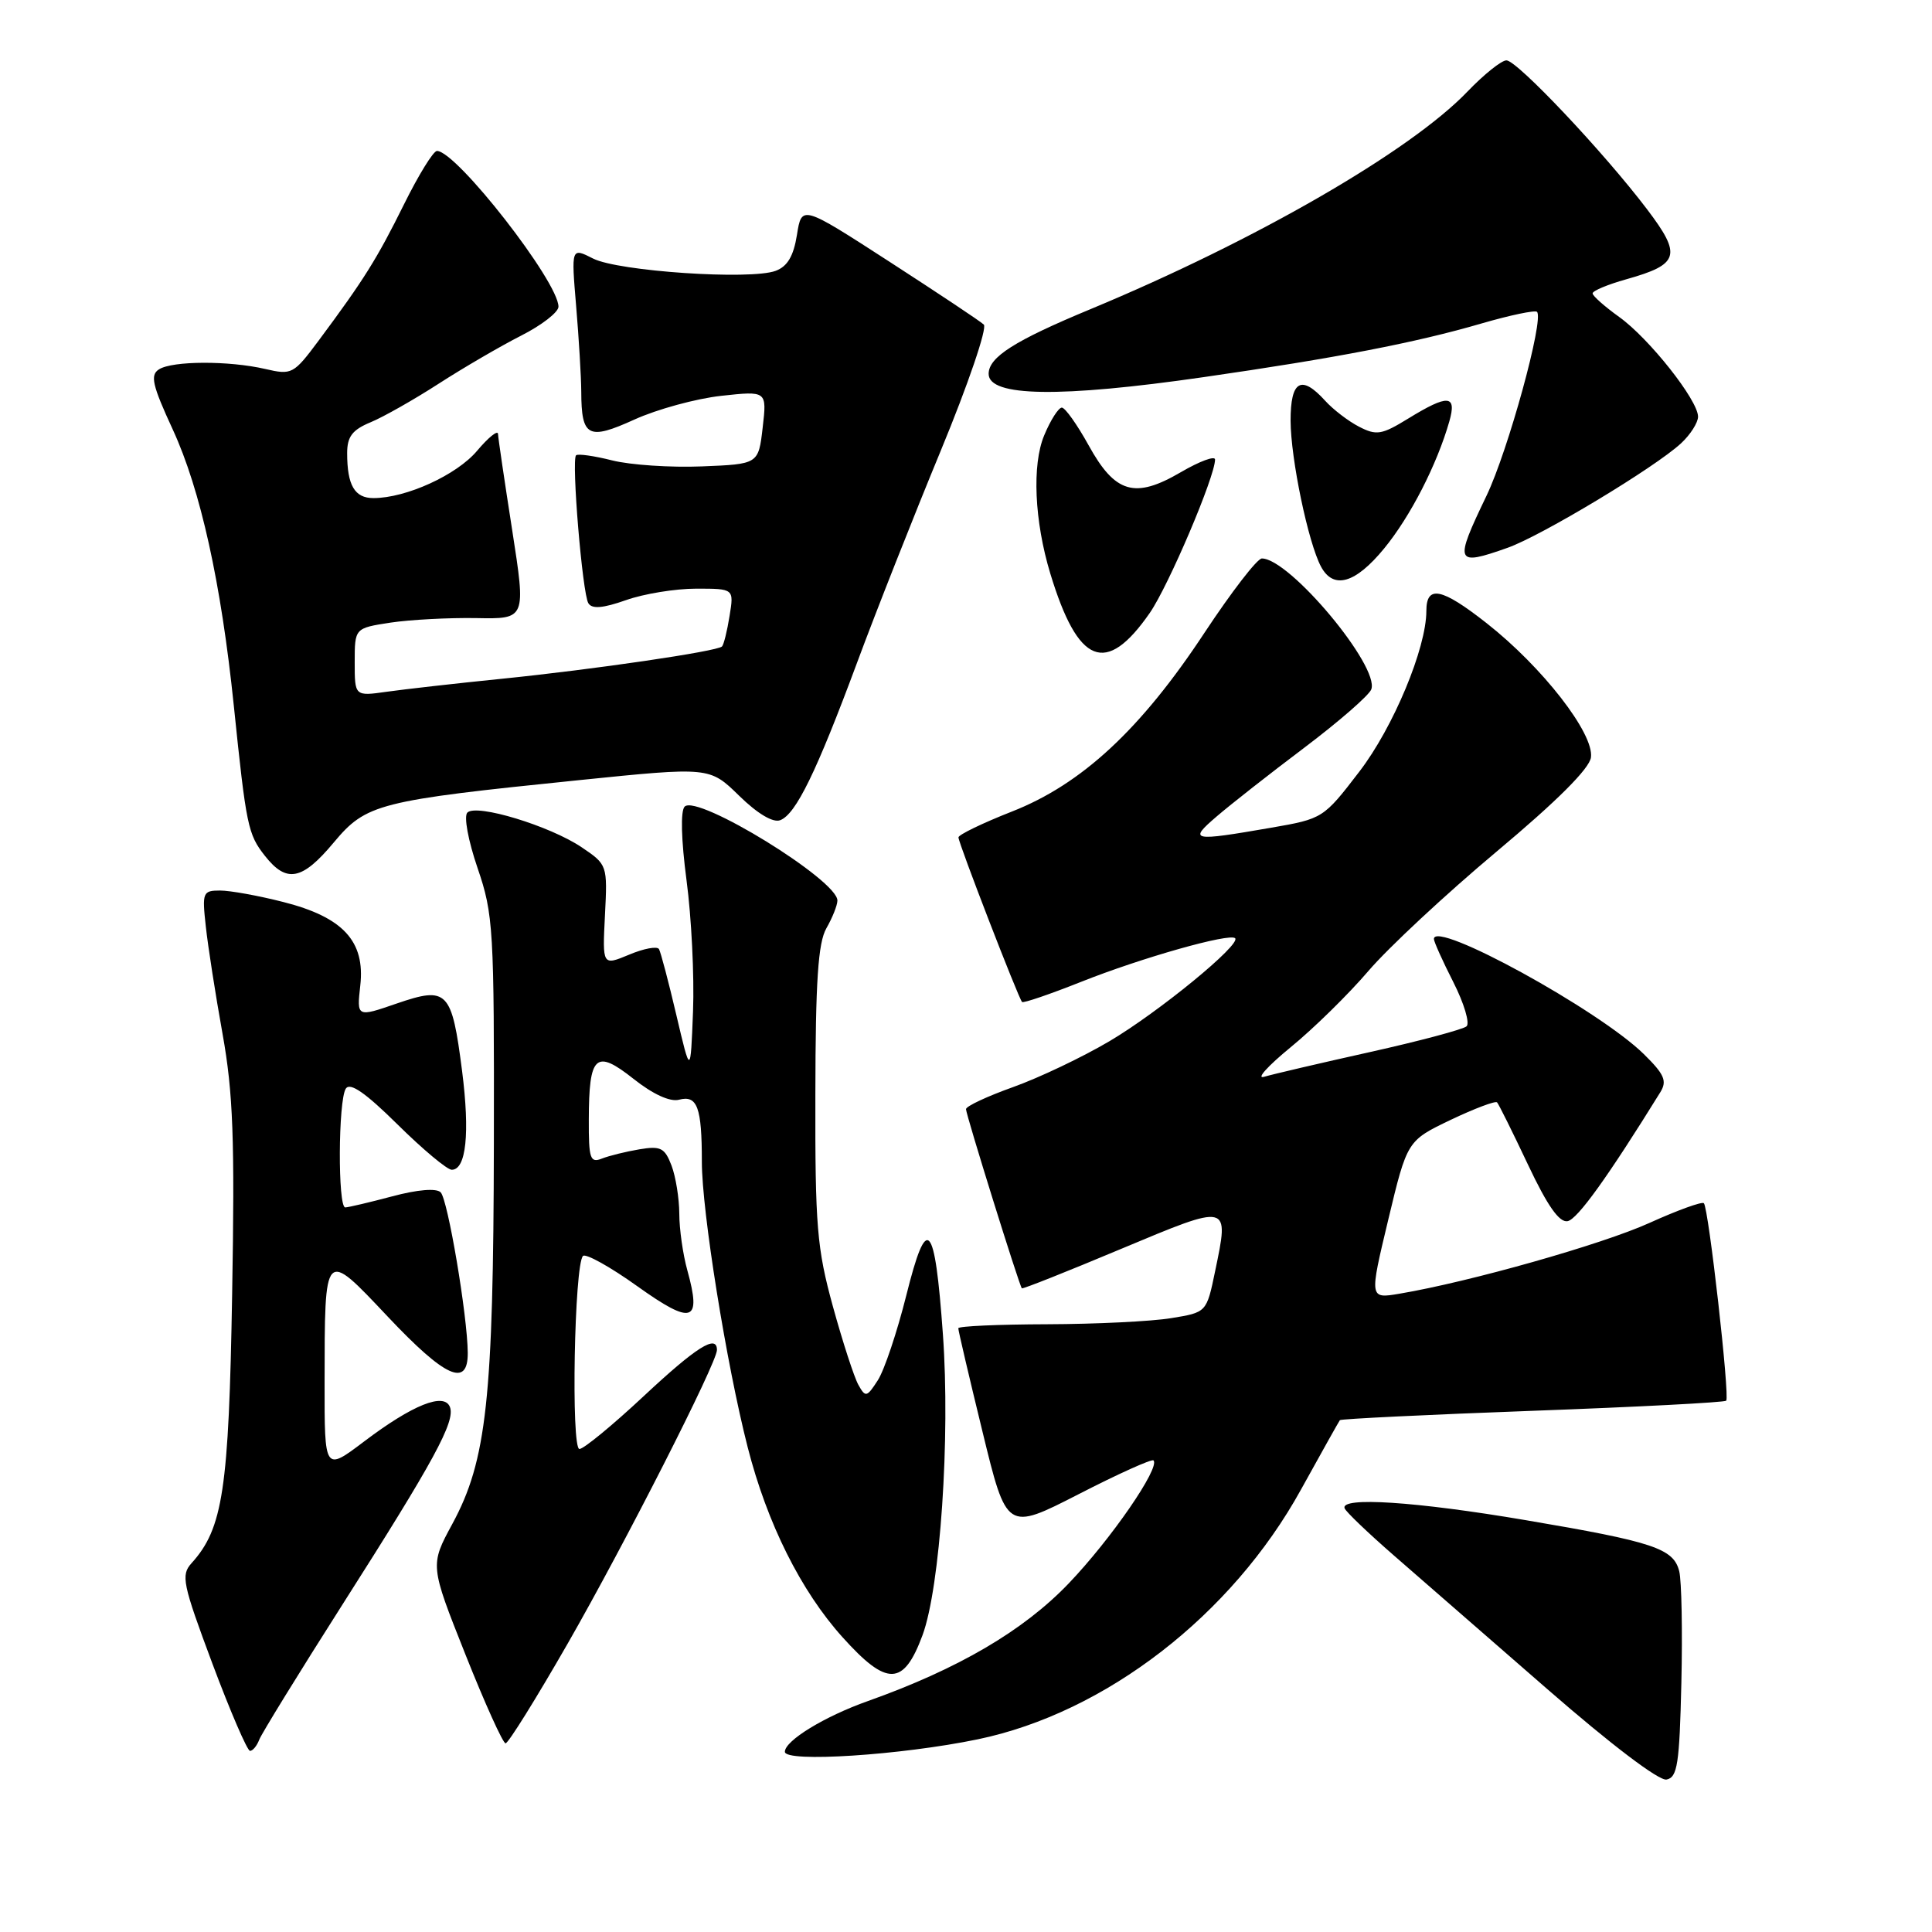 <?xml version="1.0" encoding="UTF-8" standalone="no"?>
<!DOCTYPE svg PUBLIC "-//W3C//DTD SVG 1.1//EN" "http://www.w3.org/Graphics/SVG/1.1/DTD/svg11.dtd" >
<svg xmlns="http://www.w3.org/2000/svg" xmlns:xlink="http://www.w3.org/1999/xlink" version="1.1" viewBox="0 0 256 256">
 <g >
 <path fill="currentColor"
d=" M 222.79 222.99 C 222.95 216.12 222.82 209.47 222.51 208.21 C 221.76 205.18 219.12 204.30 202.17 201.43 C 187.62 198.96 177.56 198.30 178.17 199.86 C 178.35 200.33 181.29 203.14 184.70 206.11 C 188.11 209.07 197.26 217.04 205.02 223.81 C 213.47 231.17 219.82 235.99 220.82 235.80 C 222.27 235.52 222.54 233.74 222.79 222.99 Z  M 129.55 230.47 C 146.47 226.96 163.21 214.03 172.39 197.37 C 175.09 192.49 177.40 188.36 177.54 188.18 C 177.69 188.01 189.17 187.45 203.06 186.94 C 216.95 186.43 228.50 185.83 228.73 185.60 C 229.23 185.10 226.40 160.06 225.77 159.43 C 225.52 159.19 222.28 160.36 218.57 162.04 C 212.31 164.88 194.76 169.85 185.45 171.42 C 181.44 172.10 181.44 172.10 183.95 161.62 C 186.46 151.15 186.46 151.15 192.22 148.39 C 195.39 146.88 198.16 145.84 198.37 146.07 C 198.59 146.31 200.43 150.01 202.46 154.31 C 205.04 159.78 206.62 162.03 207.72 161.81 C 209.03 161.55 213.07 155.92 220.01 144.71 C 220.92 143.23 220.54 142.35 217.81 139.67 C 211.87 133.83 190.00 121.84 190.00 124.42 C 190.00 124.78 191.16 127.36 192.58 130.15 C 194.00 132.95 194.78 135.58 194.33 135.99 C 193.87 136.40 188.10 137.94 181.50 139.41 C 174.90 140.88 168.60 142.35 167.50 142.68 C 166.40 143.01 167.98 141.26 171.00 138.78 C 174.03 136.31 178.67 131.76 181.32 128.66 C 183.97 125.56 191.62 118.44 198.32 112.83 C 206.31 106.14 210.61 101.85 210.81 100.36 C 211.24 97.21 204.39 88.39 196.98 82.57 C 191.03 77.89 189.00 77.48 189.00 80.95 C 189.00 85.88 184.62 96.38 180.13 102.23 C 175.37 108.44 175.28 108.49 168.42 109.68 C 157.86 111.51 157.44 111.42 161.22 108.18 C 163.02 106.63 168.24 102.53 172.82 99.08 C 177.39 95.63 181.39 92.15 181.70 91.35 C 182.85 88.33 170.88 74.00 167.20 74.00 C 166.59 74.00 163.18 78.43 159.61 83.83 C 151.17 96.64 143.34 103.91 134.07 107.54 C 130.18 109.07 127.00 110.61 127.00 110.96 C 127.00 111.71 134.96 132.30 135.43 132.77 C 135.61 132.94 139.12 131.74 143.25 130.10 C 151.29 126.90 162.94 123.61 163.66 124.32 C 164.48 125.14 153.52 134.12 147.00 137.97 C 143.43 140.08 137.69 142.81 134.25 144.04 C 130.81 145.27 128.00 146.58 128.00 146.97 C 128.00 147.69 135.05 170.33 135.40 170.71 C 135.50 170.83 141.42 168.48 148.54 165.49 C 163.02 159.43 162.89 159.40 161.01 168.44 C 159.88 173.90 159.88 173.90 155.19 174.66 C 152.61 175.09 145.21 175.45 138.75 175.47 C 132.29 175.49 126.99 175.72 126.98 176.00 C 126.97 176.28 128.41 182.43 130.18 189.68 C 133.39 202.87 133.39 202.87 142.92 197.99 C 148.15 195.30 152.62 193.29 152.84 193.51 C 153.77 194.44 147.21 203.96 141.61 209.81 C 135.60 216.09 126.97 221.14 115.00 225.40 C 109.24 227.44 104.00 230.65 104.00 232.12 C 104.00 233.57 119.41 232.57 129.55 230.47 Z  M 34.35 230.52 C 34.66 229.71 39.65 221.61 45.43 212.53 C 57.53 193.54 60.35 188.35 59.62 186.44 C 58.86 184.46 54.66 186.15 48.25 191.00 C 43.00 194.97 43.00 194.97 43.01 183.23 C 43.03 165.36 42.91 165.49 51.38 174.46 C 59.00 182.54 62.01 183.90 61.98 179.25 C 61.94 174.34 59.34 158.94 58.39 157.99 C 57.82 157.42 55.34 157.62 51.98 158.52 C 48.97 159.32 46.16 159.98 45.75 159.99 C 44.75 160.00 44.81 145.84 45.82 144.25 C 46.38 143.38 48.41 144.78 52.68 149.00 C 56.02 152.30 59.25 155.00 59.86 155.00 C 61.77 155.00 62.28 150.16 61.23 141.92 C 59.86 131.25 59.30 130.66 52.57 132.97 C 47.27 134.80 47.27 134.80 47.74 130.58 C 48.40 124.72 45.46 121.53 37.54 119.52 C 34.26 118.68 30.49 118.00 29.16 118.00 C 26.87 118.00 26.77 118.25 27.27 122.75 C 27.55 125.36 28.55 131.78 29.49 137.00 C 30.89 144.81 31.12 150.94 30.76 171.50 C 30.32 197.41 29.54 202.53 25.38 207.13 C 23.95 208.71 24.19 209.85 28.14 220.43 C 30.52 226.79 32.77 232.00 33.13 232.00 C 33.49 232.00 34.04 231.34 34.35 230.52 Z  M 75.24 217.75 C 82.79 204.58 95.00 180.57 95.00 178.88 C 95.00 176.76 92.29 178.46 85.29 185.00 C 81.17 188.85 77.34 192.00 76.78 192.00 C 75.65 192.00 76.10 167.56 77.25 166.42 C 77.61 166.06 80.86 167.86 84.46 170.44 C 91.73 175.63 92.99 175.23 91.08 168.34 C 90.49 166.23 90.01 162.84 90.01 160.82 C 90.00 158.79 89.54 155.92 88.98 154.44 C 88.08 152.09 87.54 151.82 84.73 152.29 C 82.95 152.59 80.71 153.14 79.75 153.52 C 78.20 154.13 78.00 153.54 78.02 148.36 C 78.04 139.79 78.92 138.98 83.94 142.95 C 86.51 144.99 88.78 146.03 89.97 145.72 C 92.40 145.08 93.00 146.70 93.00 153.96 C 93.00 160.50 96.25 180.74 99.07 191.76 C 101.64 201.83 106.12 210.81 111.64 216.94 C 117.53 223.49 119.73 223.44 122.24 216.67 C 124.58 210.33 125.93 190.52 124.94 176.81 C 123.86 161.77 122.83 160.67 120.09 171.64 C 118.87 176.51 117.17 181.58 116.31 182.90 C 114.86 185.15 114.68 185.19 113.74 183.50 C 113.18 182.50 111.66 177.82 110.36 173.10 C 108.25 165.41 108.00 162.49 108.04 145.01 C 108.06 129.98 108.40 124.93 109.50 123.00 C 110.29 121.62 110.95 119.98 110.96 119.34 C 111.05 116.66 92.40 105.20 90.72 106.88 C 90.16 107.44 90.26 111.27 90.97 116.65 C 91.62 121.52 92.01 129.32 91.83 134.00 C 91.50 142.50 91.50 142.50 89.62 134.50 C 88.59 130.10 87.55 126.17 87.32 125.76 C 87.08 125.35 85.30 125.68 83.36 126.50 C 79.82 127.97 79.82 127.97 80.16 121.28 C 80.50 114.62 80.48 114.57 77.06 112.26 C 72.85 109.43 63.13 106.47 61.93 107.67 C 61.44 108.16 62.03 111.36 63.28 115.02 C 65.38 121.16 65.49 123.06 65.44 151.50 C 65.38 185.33 64.49 193.53 59.94 201.92 C 56.97 207.40 56.97 207.40 61.66 219.20 C 64.24 225.69 66.64 231.00 66.99 231.00 C 67.35 231.00 71.06 225.04 75.24 217.75 Z  M 44.22 111.64 C 48.53 106.49 50.08 106.09 76.76 103.37 C 94.02 101.61 94.02 101.61 97.94 105.44 C 100.37 107.82 102.44 109.05 103.38 108.68 C 105.46 107.89 108.18 102.31 113.58 87.77 C 116.08 81.02 121.08 68.37 124.68 59.66 C 128.28 50.95 130.83 43.46 130.36 43.01 C 129.89 42.56 124.26 38.82 117.86 34.68 C 106.23 27.16 106.23 27.16 105.60 31.12 C 105.15 33.94 104.34 35.31 102.77 35.89 C 99.42 37.13 81.92 35.95 78.59 34.26 C 75.69 32.79 75.69 32.79 76.34 40.54 C 76.70 44.81 77.01 49.92 77.02 51.90 C 77.04 57.91 77.93 58.38 84.07 55.59 C 87.06 54.23 92.23 52.82 95.56 52.45 C 101.62 51.79 101.62 51.79 101.06 56.64 C 100.50 61.50 100.50 61.50 93.00 61.80 C 88.88 61.97 83.53 61.61 81.13 61.01 C 78.72 60.40 76.57 60.10 76.33 60.33 C 75.70 60.97 77.17 78.65 77.96 79.93 C 78.44 80.72 79.88 80.60 82.95 79.52 C 85.31 78.68 89.50 78.00 92.26 78.00 C 97.26 78.00 97.26 78.00 96.67 81.62 C 96.35 83.62 95.90 85.43 95.67 85.66 C 95.03 86.31 78.65 88.71 66.50 89.94 C 60.45 90.55 53.59 91.33 51.25 91.66 C 47.00 92.26 47.00 92.26 47.00 87.75 C 47.00 83.23 47.00 83.23 51.75 82.50 C 54.36 82.11 59.47 81.84 63.10 81.90 C 69.70 82.03 69.70 82.03 67.87 70.26 C 66.86 63.79 66.01 58.05 65.99 57.50 C 65.97 56.95 64.72 57.95 63.22 59.73 C 60.52 62.94 53.81 66.00 49.48 66.00 C 46.99 66.00 46.00 64.31 46.00 60.04 C 46.00 57.86 46.68 56.96 49.09 55.96 C 50.79 55.26 54.86 52.95 58.13 50.84 C 61.40 48.73 66.31 45.87 69.04 44.48 C 71.77 43.10 74.00 41.37 74.00 40.64 C 74.00 37.33 60.48 20.00 57.90 20.00 C 57.42 20.00 55.46 23.18 53.54 27.06 C 49.96 34.29 48.24 37.04 42.23 45.12 C 38.90 49.59 38.67 49.71 35.14 48.89 C 30.34 47.78 22.86 47.80 21.07 48.94 C 19.87 49.69 20.17 51.02 22.90 56.93 C 26.57 64.90 29.30 77.23 30.98 93.50 C 32.63 109.48 32.85 110.54 35.10 113.40 C 37.97 117.05 40.03 116.66 44.22 111.64 Z  M 152.35 81.22 C 154.84 77.62 161.00 63.15 161.00 60.89 C 161.00 60.36 158.97 61.11 156.48 62.56 C 150.37 66.14 147.76 65.38 144.24 58.99 C 142.73 56.26 141.14 54.02 140.70 54.01 C 140.26 54.01 139.20 55.66 138.36 57.69 C 136.73 61.58 137.06 69.04 139.17 76.00 C 142.85 88.11 146.55 89.58 152.35 81.22 Z  M 183.41 72.67 C 186.88 68.44 190.40 61.58 192.04 55.85 C 193.06 52.29 191.89 52.21 186.58 55.47 C 183.08 57.62 182.39 57.73 180.08 56.54 C 178.66 55.81 176.64 54.26 175.59 53.10 C 172.42 49.60 171.00 50.43 171.01 55.75 C 171.03 60.82 173.34 71.90 175.04 75.08 C 176.69 78.16 179.60 77.32 183.41 72.67 Z  M 199.75 72.59 C 204.25 71.00 219.31 61.93 222.75 58.74 C 223.99 57.59 225.00 56.00 225.00 55.21 C 225.00 53.03 218.51 44.83 214.55 42.00 C 212.63 40.62 211.04 39.22 211.03 38.88 C 211.01 38.54 213.02 37.70 215.48 37.01 C 222.53 35.03 222.88 33.85 218.26 27.75 C 212.52 20.18 201.02 8.00 199.61 8.00 C 198.95 8.00 196.63 9.86 194.45 12.13 C 186.89 20.03 166.34 31.89 144.53 40.95 C 134.43 45.14 131.00 47.32 131.00 49.54 C 131.00 52.58 140.44 52.72 159.50 49.97 C 177.05 47.44 187.59 45.41 196.35 42.85 C 200.11 41.76 203.40 41.07 203.66 41.32 C 204.62 42.29 199.83 59.73 196.97 65.69 C 192.66 74.66 192.81 75.04 199.75 72.59 Z "/>
</g>
</svg>